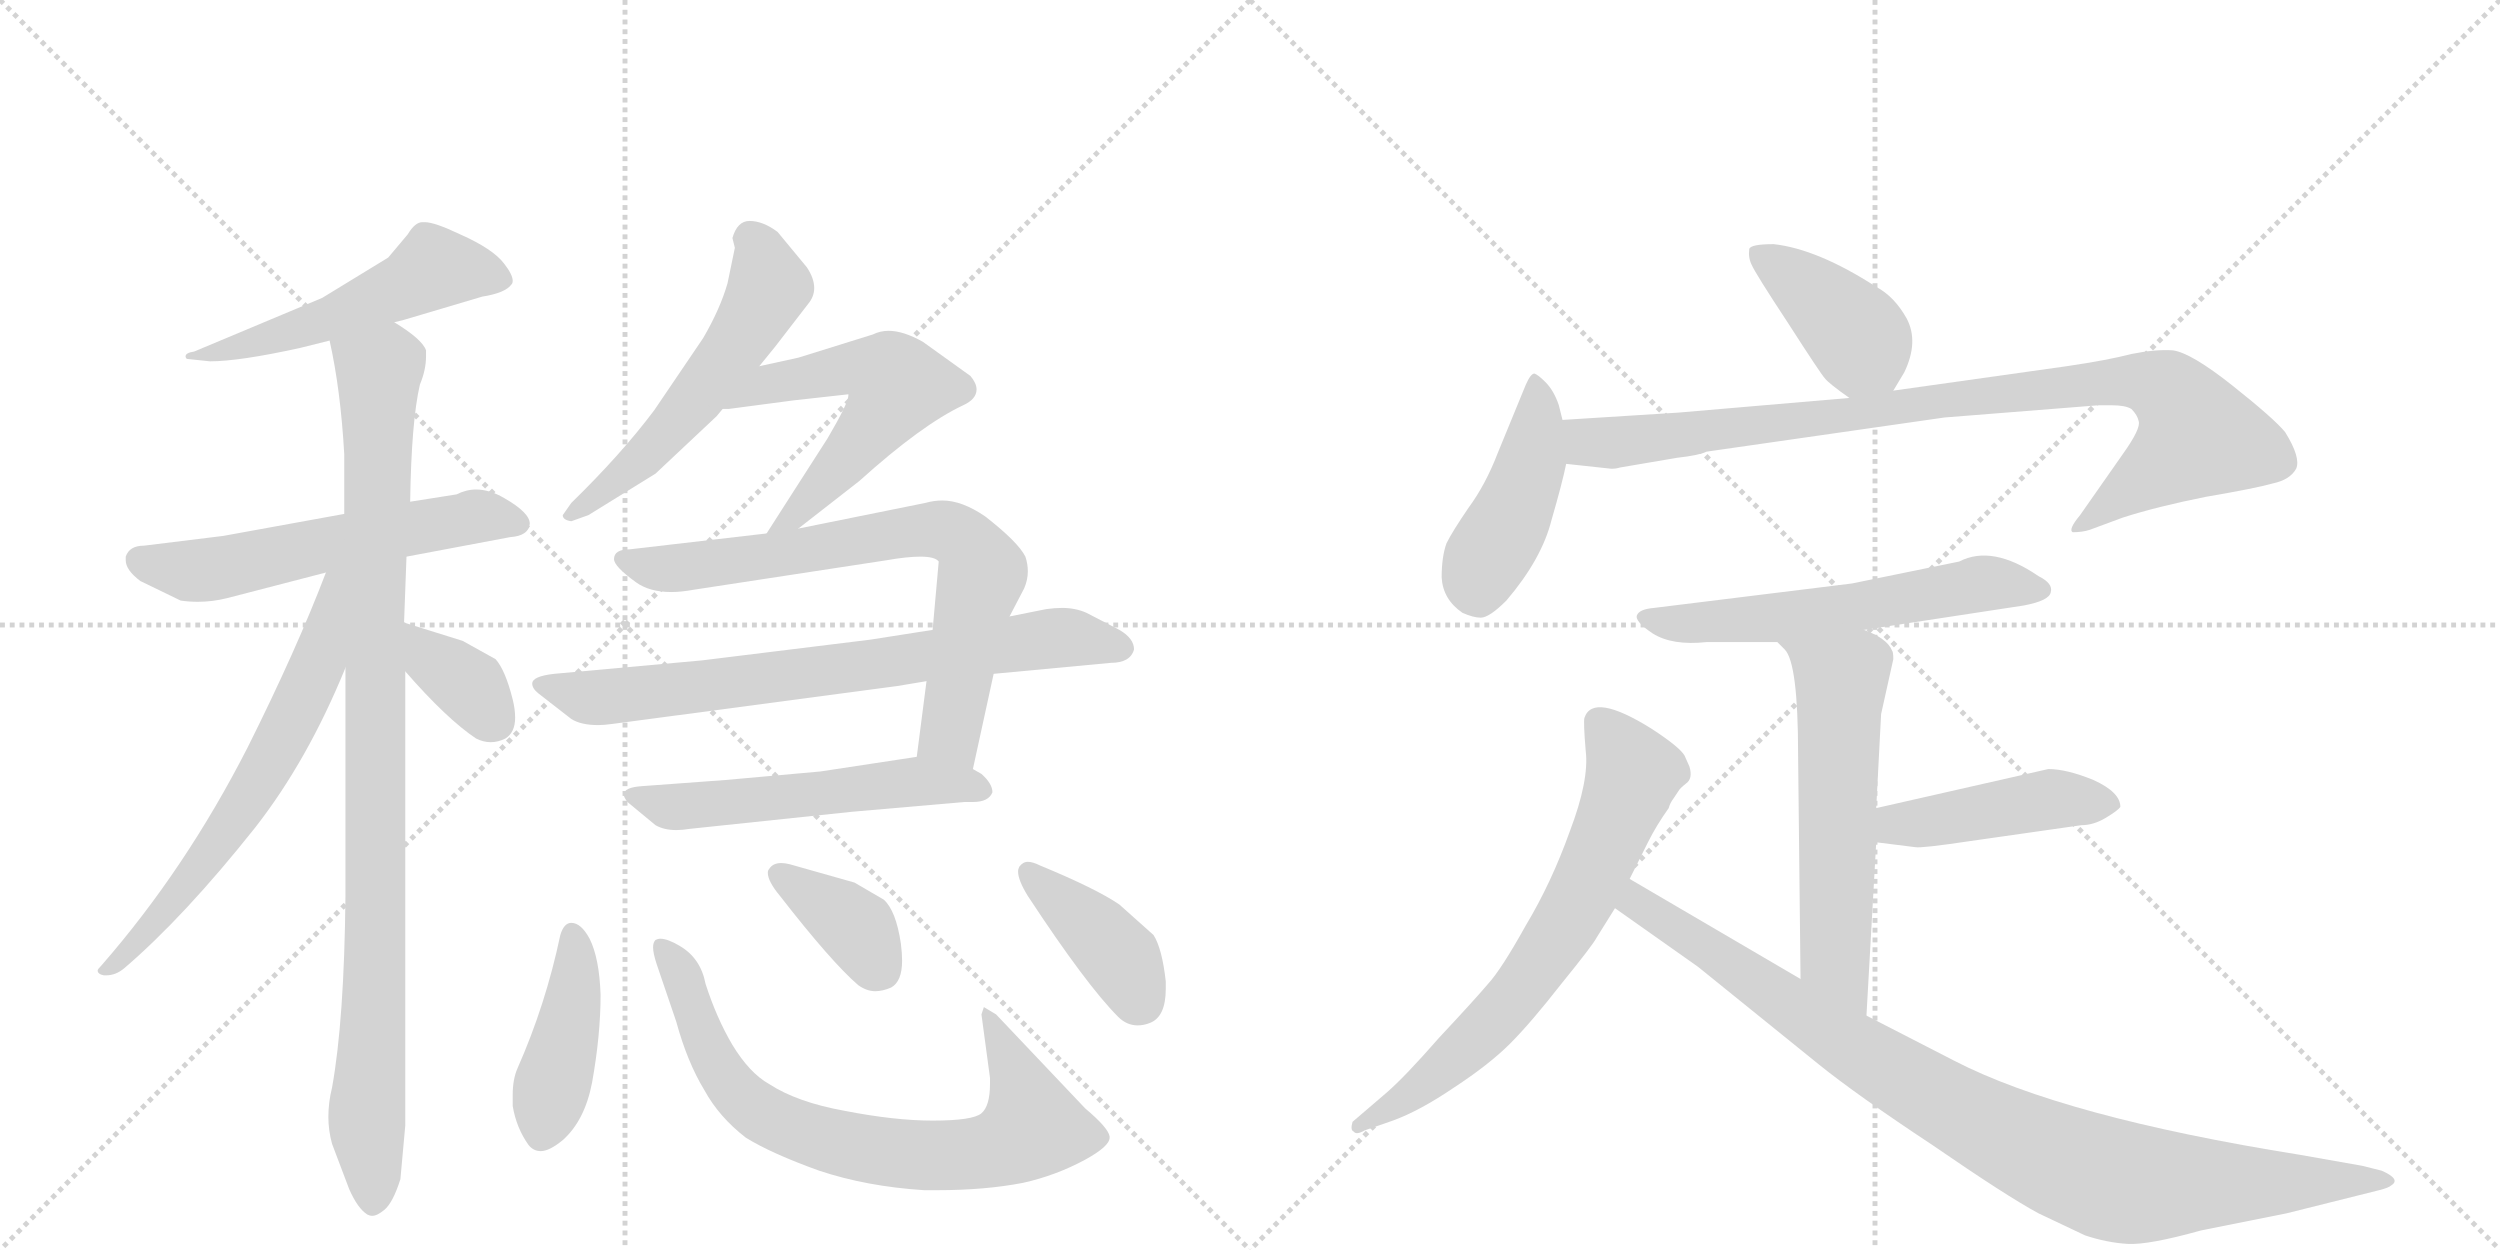 <svg version="1.1" viewBox="0 0 2048 1024" xmlns="http://www.w3.org/2000/svg">
  <g stroke="lightgray" stroke-dasharray="1,1" stroke-width="1" transform="scale(4, 4)">
    <line x1="0" y1="0" x2="256" y2="256"></line>
    <line x1="256" y1="0" x2="0" y2="256"></line>
    <line x1="128" y1="0" x2="128" y2="256"></line>
    <line x1="0" y1="128" x2="256" y2="128"></line>
    <line x1="256" y1="0" x2="512" y2="256"></line>
    <line x1="512" y1="0" x2="256" y2="256"></line>
    <line x1="384" y1="0" x2="384" y2="256"></line>
    <line x1="256" y1="128" x2="512" y2="128"></line>
  </g>
<g transform="scale(1, -1) translate(0, -850)">
   <style type="text/css">
    @keyframes keyframes0 {
      from {
       stroke: black;
       stroke-dashoffset: 523;
       stroke-width: 128;
       }
       63% {
       animation-timing-function: step-end;
       stroke: black;
       stroke-dashoffset: 0;
       stroke-width: 128;
       }
       to {
       stroke: black;
       stroke-width: 1024;
       }
       }
       #make-me-a-hanzi-animation-0 {
         animation: keyframes0 0.676s both;
         animation-delay: 0s;
         animation-timing-function: linear;
       }
    @keyframes keyframes1 {
      from {
       stroke: black;
       stroke-dashoffset: 574;
       stroke-width: 128;
       }
       65% {
       animation-timing-function: step-end;
       stroke: black;
       stroke-dashoffset: 0;
       stroke-width: 128;
       }
       to {
       stroke: black;
       stroke-width: 1024;
       }
       }
       #make-me-a-hanzi-animation-1 {
         animation: keyframes1 0.717s both;
         animation-delay: 0.676s;
         animation-timing-function: linear;
       }
    @keyframes keyframes2 {
      from {
       stroke: black;
       stroke-dashoffset: 974;
       stroke-width: 128;
       }
       76% {
       animation-timing-function: step-end;
       stroke: black;
       stroke-dashoffset: 0;
       stroke-width: 128;
       }
       to {
       stroke: black;
       stroke-width: 1024;
       }
       }
       #make-me-a-hanzi-animation-2 {
         animation: keyframes2 1.043s both;
         animation-delay: 1.393s;
         animation-timing-function: linear;
       }
    @keyframes keyframes3 {
      from {
       stroke: black;
       stroke-dashoffset: 638;
       stroke-width: 128;
       }
       67% {
       animation-timing-function: step-end;
       stroke: black;
       stroke-dashoffset: 0;
       stroke-width: 128;
       }
       to {
       stroke: black;
       stroke-width: 1024;
       }
       }
       #make-me-a-hanzi-animation-3 {
         animation: keyframes3 0.769s both;
         animation-delay: 2.435s;
         animation-timing-function: linear;
       }
    @keyframes keyframes4 {
      from {
       stroke: black;
       stroke-dashoffset: 357;
       stroke-width: 128;
       }
       54% {
       animation-timing-function: step-end;
       stroke: black;
       stroke-dashoffset: 0;
       stroke-width: 128;
       }
       to {
       stroke: black;
       stroke-width: 1024;
       }
       }
       #make-me-a-hanzi-animation-4 {
         animation: keyframes4 0.541s both;
         animation-delay: 3.205s;
         animation-timing-function: linear;
       }
    @keyframes keyframes5 {
      from {
       stroke: black;
       stroke-dashoffset: 548;
       stroke-width: 128;
       }
       64% {
       animation-timing-function: step-end;
       stroke: black;
       stroke-dashoffset: 0;
       stroke-width: 128;
       }
       to {
       stroke: black;
       stroke-width: 1024;
       }
       }
       #make-me-a-hanzi-animation-5 {
         animation: keyframes5 0.696s both;
         animation-delay: 3.745s;
         animation-timing-function: linear;
       }
    @keyframes keyframes6 {
      from {
       stroke: black;
       stroke-dashoffset: 465;
       stroke-width: 128;
       }
       60% {
       animation-timing-function: step-end;
       stroke: black;
       stroke-dashoffset: 0;
       stroke-width: 128;
       }
       to {
       stroke: black;
       stroke-width: 1024;
       }
       }
       #make-me-a-hanzi-animation-6 {
         animation: keyframes6 0.628s both;
         animation-delay: 4.441s;
         animation-timing-function: linear;
       }
    @keyframes keyframes7 {
      from {
       stroke: black;
       stroke-dashoffset: 726;
       stroke-width: 128;
       }
       70% {
       animation-timing-function: step-end;
       stroke: black;
       stroke-dashoffset: 0;
       stroke-width: 128;
       }
       to {
       stroke: black;
       stroke-width: 1024;
       }
       }
       #make-me-a-hanzi-animation-7 {
         animation: keyframes7 0.841s both;
         animation-delay: 5.069s;
         animation-timing-function: linear;
       }
    @keyframes keyframes8 {
      from {
       stroke: black;
       stroke-dashoffset: 737;
       stroke-width: 128;
       }
       71% {
       animation-timing-function: step-end;
       stroke: black;
       stroke-dashoffset: 0;
       stroke-width: 128;
       }
       to {
       stroke: black;
       stroke-width: 1024;
       }
       }
       #make-me-a-hanzi-animation-8 {
         animation: keyframes8 0.85s both;
         animation-delay: 5.91s;
         animation-timing-function: linear;
       }
    @keyframes keyframes9 {
      from {
       stroke: black;
       stroke-dashoffset: 547;
       stroke-width: 128;
       }
       64% {
       animation-timing-function: step-end;
       stroke: black;
       stroke-dashoffset: 0;
       stroke-width: 128;
       }
       to {
       stroke: black;
       stroke-width: 1024;
       }
       }
       #make-me-a-hanzi-animation-9 {
         animation: keyframes9 0.695s both;
         animation-delay: 6.76s;
         animation-timing-function: linear;
       }
    @keyframes keyframes10 {
      from {
       stroke: black;
       stroke-dashoffset: 422;
       stroke-width: 128;
       }
       58% {
       animation-timing-function: step-end;
       stroke: black;
       stroke-dashoffset: 0;
       stroke-width: 128;
       }
       to {
       stroke: black;
       stroke-width: 1024;
       }
       }
       #make-me-a-hanzi-animation-10 {
         animation: keyframes10 0.593s both;
         animation-delay: 7.455s;
         animation-timing-function: linear;
       }
    @keyframes keyframes11 {
      from {
       stroke: black;
       stroke-dashoffset: 753;
       stroke-width: 128;
       }
       71% {
       animation-timing-function: step-end;
       stroke: black;
       stroke-dashoffset: 0;
       stroke-width: 128;
       }
       to {
       stroke: black;
       stroke-width: 1024;
       }
       }
       #make-me-a-hanzi-animation-11 {
         animation: keyframes11 0.863s both;
         animation-delay: 8.049s;
         animation-timing-function: linear;
       }
    @keyframes keyframes12 {
      from {
       stroke: black;
       stroke-dashoffset: 370;
       stroke-width: 128;
       }
       55% {
       animation-timing-function: step-end;
       stroke: black;
       stroke-dashoffset: 0;
       stroke-width: 128;
       }
       to {
       stroke: black;
       stroke-width: 1024;
       }
       }
       #make-me-a-hanzi-animation-12 {
         animation: keyframes12 0.551s both;
         animation-delay: 8.911s;
         animation-timing-function: linear;
       }
    @keyframes keyframes13 {
      from {
       stroke: black;
       stroke-dashoffset: 397;
       stroke-width: 128;
       }
       56% {
       animation-timing-function: step-end;
       stroke: black;
       stroke-dashoffset: 0;
       stroke-width: 128;
       }
       to {
       stroke: black;
       stroke-width: 1024;
       }
       }
       #make-me-a-hanzi-animation-13 {
         animation: keyframes13 0.573s both;
         animation-delay: 9.463s;
         animation-timing-function: linear;
       }
    @keyframes keyframes14 {
      from {
       stroke: black;
       stroke-dashoffset: 401;
       stroke-width: 128;
       }
       57% {
       animation-timing-function: step-end;
       stroke: black;
       stroke-dashoffset: 0;
       stroke-width: 128;
       }
       to {
       stroke: black;
       stroke-width: 1024;
       }
       }
       #make-me-a-hanzi-animation-14 {
         animation: keyframes14 0.576s both;
         animation-delay: 10.036s;
         animation-timing-function: linear;
       }
    @keyframes keyframes15 {
      from {
       stroke: black;
       stroke-dashoffset: 438;
       stroke-width: 128;
       }
       59% {
       animation-timing-function: step-end;
       stroke: black;
       stroke-dashoffset: 0;
       stroke-width: 128;
       }
       to {
       stroke: black;
       stroke-width: 1024;
       }
       }
       #make-me-a-hanzi-animation-15 {
         animation: keyframes15 0.606s both;
         animation-delay: 10.612s;
         animation-timing-function: linear;
       }
    @keyframes keyframes16 {
      from {
       stroke: black;
       stroke-dashoffset: 920;
       stroke-width: 128;
       }
       75% {
       animation-timing-function: step-end;
       stroke: black;
       stroke-dashoffset: 0;
       stroke-width: 128;
       }
       to {
       stroke: black;
       stroke-width: 1024;
       }
       }
       #make-me-a-hanzi-animation-16 {
         animation: keyframes16 0.999s both;
         animation-delay: 11.218s;
         animation-timing-function: linear;
       }
    @keyframes keyframes17 {
      from {
       stroke: black;
       stroke-dashoffset: 583;
       stroke-width: 128;
       }
       65% {
       animation-timing-function: step-end;
       stroke: black;
       stroke-dashoffset: 0;
       stroke-width: 128;
       }
       to {
       stroke: black;
       stroke-width: 1024;
       }
       }
       #make-me-a-hanzi-animation-17 {
         animation: keyframes17 0.724s both;
         animation-delay: 12.217s;
         animation-timing-function: linear;
       }
    @keyframes keyframes18 {
      from {
       stroke: black;
       stroke-dashoffset: 576;
       stroke-width: 128;
       }
       65% {
       animation-timing-function: step-end;
       stroke: black;
       stroke-dashoffset: 0;
       stroke-width: 128;
       }
       to {
       stroke: black;
       stroke-width: 1024;
       }
       }
       #make-me-a-hanzi-animation-18 {
         animation: keyframes18 0.719s both;
         animation-delay: 12.942s;
         animation-timing-function: linear;
       }
    @keyframes keyframes19 {
      from {
       stroke: black;
       stroke-dashoffset: 443;
       stroke-width: 128;
       }
       59% {
       animation-timing-function: step-end;
       stroke: black;
       stroke-dashoffset: 0;
       stroke-width: 128;
       }
       to {
       stroke: black;
       stroke-width: 1024;
       }
       }
       #make-me-a-hanzi-animation-19 {
         animation: keyframes19 0.611s both;
         animation-delay: 13.66s;
         animation-timing-function: linear;
       }
    @keyframes keyframes20 {
      from {
       stroke: black;
       stroke-dashoffset: 679;
       stroke-width: 128;
       }
       69% {
       animation-timing-function: step-end;
       stroke: black;
       stroke-dashoffset: 0;
       stroke-width: 128;
       }
       to {
       stroke: black;
       stroke-width: 1024;
       }
       }
       #make-me-a-hanzi-animation-20 {
         animation: keyframes20 0.803s both;
         animation-delay: 14.271s;
         animation-timing-function: linear;
       }
    @keyframes keyframes21 {
      from {
       stroke: black;
       stroke-dashoffset: 940;
       stroke-width: 128;
       }
       75% {
       animation-timing-function: step-end;
       stroke: black;
       stroke-dashoffset: 0;
       stroke-width: 128;
       }
       to {
       stroke: black;
       stroke-width: 1024;
       }
       }
       #make-me-a-hanzi-animation-21 {
         animation: keyframes21 1.015s both;
         animation-delay: 15.073s;
         animation-timing-function: linear;
       }
</style>
<path d="M 323 586 L 331 588 L 395 607 Q 414 610 419 617 Q 420 618 420 620 Q 420 625 413 634 Q 404 646 377 658 Q 356 668 348 668 L 346 668 Q 340 668 334 658 L 318 639 L 264 606 L 159 562 Q 152 561 152 558 Q 152 557 153 556 L 172 554 Q 196 554 246 565 L 270 571 L 323 586 Z" fill="lightgray"></path> 
<path d="M 333 394 L 418 410 Q 433 411 434 421 Q 434 430 413 442 Q 401 449 390 449 Q 382 449 374 445 L 336 439 L 282 429 L 183 411 L 118 403 Q 106 403 103 394 L 103 391 Q 103 383 115 374 L 148 358 Q 155 357 162 357 Q 174 357 186 360 L 267 381 L 333 394 Z" fill="lightgray"></path> 
<path d="M 328 -116 L 332 -72 L 332 300 L 331 340 L 333 394 L 336 439 Q 337 505 344 535 Q 349 547 349 558 L 349 563 Q 346 572 323 586 C 299 603 264 600 270 571 Q 279 531 282 478 L 282 429 L 283 303 L 283 116 Q 282 14 272 -41 Q 269 -53 269 -65 Q 269 -76 272 -87 L 286 -124 Q 293 -140 301 -145 Q 303 -146 305 -146 Q 309 -146 315 -141 Q 322 -135 328 -116 Z" fill="lightgray"></path> 
<path d="M 267 381 Q 243 318 203 238 Q 152 138 83 59 Q 80 56 80 55 Q 80 52 85 51 L 87 51 Q 95 51 102 57 Q 151 99 209 172 Q 252 227 283 303 C 327 408 278 409 267 381 Z" fill="lightgray"></path> 
<path d="M 332 300 Q 366 261 390 245 Q 396 242 402 242 Q 408 242 414 245 Q 422 250 422 262 Q 422 269 420 277 Q 414 301 406 310 L 379 325 L 331 340 C 302 349 312 323 332 300 Z" fill="lightgray"></path> 
<path d="M 622 550 L 635 566 L 662 601 Q 667 607 667 614 Q 667 622 661 631 L 637 660 Q 625 669 614 669 Q 604 669 600 655 L 602 647 L 596 618 Q 590 597 576 573 L 536 514 Q 509 478 468 438 L 461 428 Q 461 424 468 423 L 482 428 L 537 462 L 587 509 L 592 515 L 622 550 Z" fill="lightgray"></path> 
<path d="M 654 417 L 704 456 Q 755 502 789 518 Q 800 523 800 531 Q 800 536 795 542 L 756 570 Q 740 579 728 579 Q 721 579 715 576 L 654 557 L 622 550 C 593 544 562 513 592 515 L 597 515 L 650 522 L 695 527 L 695 526 Q 695 520 678 491 L 644 438 L 628 413 C 612 388 630 399 654 417 Z" fill="lightgray"></path> 
<path d="M 759 292 L 751 230 C 747 200 791 191 797 220 L 814 298 L 827 345 L 839 368 Q 842 375 842 382 Q 842 388 840 394 Q 834 406 807 427 Q 788 440 772 440 Q 765 440 758 438 L 654 417 L 628 413 L 516 400 Q 503 400 503 392 Q 503 386 521 373 Q 532 365 550 365 Q 558 365 569 367 L 726 391 Q 743 394 754 394 Q 766 394 769 390 L 764 334 L 759 292 Z" fill="lightgray"></path> 
<path d="M 490 256 Q 495 256 502 257 L 735 288 L 759 292 L 814 298 L 910 307 Q 926 307 929 318 Q 929 327 917 334 L 890 348 Q 881 352 870 352 Q 864 352 857 351 L 827 345 L 764 334 L 713 326 L 575 309 L 454 298 Q 436 296 436 290 Q 436 286 441 282 L 468 261 Q 476 256 490 256 Z" fill="lightgray"></path> 
<path d="M 751 230 L 672 218 L 594 211 L 526 206 Q 511 205 511 199 Q 511 197 514 193 L 537 174 Q 544 170 554 170 Q 559 170 565 171 L 698 185 L 790 193 L 797 193 Q 810 193 813 201 Q 813 208 804 216 L 797 220 C 775 234 775 234 751 230 Z" fill="lightgray"></path> 
<path d="M 468 94 Q 462 94 459 84 Q 447 27 424 -25 Q 420 -34 420 -47 L 420 -56 Q 423 -74 433 -88 Q 437 -93 443 -93 Q 450 -93 461 -84 Q 479 -68 485 -37 Q 492 2 492 35 Q 491 65 483 81 Q 476 94 468 94 Z" fill="lightgray"></path> 
<path d="M 611 -82 Q 632 -95 671 -109 Q 710 -122 757 -125 L 768 -125 Q 807 -125 838 -119 Q 865 -113 889 -100 Q 909 -89 909 -82 L 909 -81 Q 908 -74 889 -58 L 816 19 L 806 25 L 804 19 L 811 -33 L 811 -38 Q 811 -56 804 -62 Q 797 -68 764 -68 Q 733 -68 692 -60 Q 653 -53 630 -38 Q 614 -29 600 -6 Q 587 16 578 44 Q 574 65 557 75 Q 547 81 541 81 Q 539 81 537 80 Q 535 78 535 74 Q 535 69 538 60 L 554 13 Q 563 -20 577 -43 Q 589 -65 611 -82 Z" fill="lightgray"></path> 
<path d="M 700 127 L 647 142 Q 643 143 640 143 Q 633 143 630 138 Q 629 137 629 135 Q 629 128 639 116 Q 681 62 703 43 Q 710 38 717 38 Q 723 38 730 41 Q 739 46 739 63 Q 739 69 738 77 Q 734 104 724 113 L 700 127 Z" fill="lightgray"></path> 
<path d="M 917 109 Q 898 122 852 141 Q 846 144 842 144 Q 838 144 835 140 Q 834 138 834 136 Q 834 129 842 116 Q 890 43 916 17 Q 923 10 932 10 Q 937 10 942 12 Q 955 17 955 40 L 955 46 Q 952 73 945 84 L 917 109 Z" fill="lightgray"></path> 
<path d="M 1551 530 L 1560 545 Q 1572 570 1562 589 Q 1552 607 1537 615 Q 1489 646 1453 650 Q 1434 650 1433 646 Q 1432 639 1435 633 Q 1438 626 1465 585 Q 1492 543 1495 540 Q 1498 536 1515 524 C 1538 508 1538 508 1551 530 Z" fill="lightgray"></path> 
<path d="M 1280 506 L 1277 518 Q 1273 530 1266 537 Q 1260 543 1257 544 Q 1254 544 1250 535 L 1227 479 Q 1217 453 1203 434 Q 1190 415 1185 405 Q 1181 394 1181 377 Q 1182 359 1198 348 Q 1207 344 1213 344 Q 1220 344 1234 358 Q 1263 392 1271 424 Q 1280 455 1283 470 L 1280 506 Z" fill="lightgray"></path> 
<path d="M 1327 467 L 1374 475 Q 1392 477 1398 480 L 1593 508 L 1719 518 L 1730 518 Q 1741 518 1746 515 Q 1751 510 1752 505 Q 1754 499 1739 478 L 1704 428 Q 1694 416 1698 414 Q 1706 414 1712 416 L 1739 426 Q 1767 435 1807 443 Q 1848 450 1862 454 Q 1876 457 1881 466 Q 1885 475 1872 496 Q 1863 507 1829 534 Q 1795 561 1780 563 Q 1766 564 1746 560 Q 1727 555 1693 550 L 1551 530 L 1515 524 L 1375 512 L 1280 506 C 1250 504 1253 473 1283 470 L 1320 466 Q 1324 466 1327 467 Z" fill="lightgray"></path> 
<path d="M 1527 334 L 1658 354 Q 1679 358 1680 365 Q 1682 372 1670 378 Q 1632 404 1605 390 L 1517 372 L 1355 352 Q 1343 351 1341 346 Q 1339 341 1354 331 Q 1370 321 1398 324 L 1456 324 L 1527 334 Z" fill="lightgray"></path> 
<path d="M 1541 265 L 1551 310 Q 1551 316 1550 317 Q 1546 327 1527 334 C 1500 346 1436 346 1456 324 L 1462 318 Q 1473 307 1473 232 L 1475 48 C 1475 18 1527 -12 1529 18 L 1537 160 L 1537 188 L 1541 265 Z" fill="lightgray"></path> 
<path d="M 1537 160 L 1569 156 Q 1574 155 1614 161 L 1705 174 Q 1715 174 1725 180 Q 1735 186 1737 189 Q 1737 201 1715 211 Q 1693 220 1678 220 L 1537 188 C 1508 181 1507 164 1537 160 Z" fill="lightgray"></path> 
<path d="M 1335 130 L 1350 160 Q 1357 174 1367 188 Q 1368 192 1371 196 L 1375 202 Q 1376 204 1381 208 Q 1387 212 1384 222 L 1380 231 Q 1376 238 1353 253 Q 1305 283 1298 262 Q 1297 259 1299 235 Q 1302 211 1286 169 Q 1271 127 1250 92 Q 1230 56 1219 44 Q 1208 31 1179 0 Q 1151 -32 1136 -45 L 1108 -69 Q 1106 -76 1109 -77 Q 1111 -80 1118 -76 L 1141 -68 Q 1163 -60 1191 -41 Q 1220 -22 1237 -5 Q 1254 12 1279 44 Q 1305 76 1308 82 L 1323 106 L 1335 130 Z" fill="lightgray"></path> 
<path d="M 1475 48 L 1335 130 C 1309 145 1298 123 1323 106 L 1391 58 L 1490 -22 Q 1521 -47 1583 -88 Q 1644 -130 1670 -144 L 1708 -162 Q 1726 -168 1743 -169 Q 1760 -170 1803 -158 L 1873 -144 L 1949 -125 Q 1957 -123 1959 -121 Q 1967 -116 1951 -109 L 1935 -105 L 1884 -96 Q 1690 -65 1601 -19 L 1529 18 L 1475 48 Z" fill="lightgray"></path> 
      <clipPath id="make-me-a-hanzi-clip-0">
      <path d="M 323 586 L 331 588 L 395 607 Q 414 610 419 617 Q 420 618 420 620 Q 420 625 413 634 Q 404 646 377 658 Q 356 668 348 668 L 346 668 Q 340 668 334 658 L 318 639 L 264 606 L 159 562 Q 152 561 152 558 Q 152 557 153 556 L 172 554 Q 196 554 246 565 L 270 571 L 323 586 Z" fill="lightgray"></path>
      </clipPath>
      <path clip-path="url(#make-me-a-hanzi-clip-0)" d="M 409 622 L 354 629 L 272 589 L 188 563 L 156 559 " fill="none" id="make-me-a-hanzi-animation-0" stroke-dasharray="395 790" stroke-linecap="round"></path>

      <clipPath id="make-me-a-hanzi-clip-1">
      <path d="M 333 394 L 418 410 Q 433 411 434 421 Q 434 430 413 442 Q 401 449 390 449 Q 382 449 374 445 L 336 439 L 282 429 L 183 411 L 118 403 Q 106 403 103 394 L 103 391 Q 103 383 115 374 L 148 358 Q 155 357 162 357 Q 174 357 186 360 L 267 381 L 333 394 Z" fill="lightgray"></path>
      </clipPath>
      <path clip-path="url(#make-me-a-hanzi-clip-1)" d="M 112 393 L 157 382 L 392 427 L 424 422 " fill="none" id="make-me-a-hanzi-animation-1" stroke-dasharray="446 892" stroke-linecap="round"></path>

      <clipPath id="make-me-a-hanzi-clip-2">
      <path d="M 328 -116 L 332 -72 L 332 300 L 331 340 L 333 394 L 336 439 Q 337 505 344 535 Q 349 547 349 558 L 349 563 Q 346 572 323 586 C 299 603 264 600 270 571 Q 279 531 282 478 L 282 429 L 283 303 L 283 116 Q 282 14 272 -41 Q 269 -53 269 -65 Q 269 -76 272 -87 L 286 -124 Q 293 -140 301 -145 Q 303 -146 305 -146 Q 309 -146 315 -141 Q 322 -135 328 -116 Z" fill="lightgray"></path>
      </clipPath>
      <path clip-path="url(#make-me-a-hanzi-clip-2)" d="M 279 566 L 310 546 L 308 75 L 301 -53 L 306 -135 " fill="none" id="make-me-a-hanzi-animation-2" stroke-dasharray="846 1692" stroke-linecap="round"></path>

      <clipPath id="make-me-a-hanzi-clip-3">
      <path d="M 267 381 Q 243 318 203 238 Q 152 138 83 59 Q 80 56 80 55 Q 80 52 85 51 L 87 51 Q 95 51 102 57 Q 151 99 209 172 Q 252 227 283 303 C 327 408 278 409 267 381 Z" fill="lightgray"></path>
      </clipPath>
      <path clip-path="url(#make-me-a-hanzi-clip-3)" d="M 276 377 L 260 304 L 206 200 L 130 97 L 84 55 " fill="none" id="make-me-a-hanzi-animation-3" stroke-dasharray="510 1020" stroke-linecap="round"></path>

      <clipPath id="make-me-a-hanzi-clip-4">
      <path d="M 332 300 Q 366 261 390 245 Q 396 242 402 242 Q 408 242 414 245 Q 422 250 422 262 Q 422 269 420 277 Q 414 301 406 310 L 379 325 L 331 340 C 302 349 312 323 332 300 Z" fill="lightgray"></path>
      </clipPath>
      <path clip-path="url(#make-me-a-hanzi-clip-4)" d="M 336 333 L 355 307 L 387 285 L 404 260 " fill="none" id="make-me-a-hanzi-animation-4" stroke-dasharray="229 458" stroke-linecap="round"></path>

      <clipPath id="make-me-a-hanzi-clip-5">
      <path d="M 622 550 L 635 566 L 662 601 Q 667 607 667 614 Q 667 622 661 631 L 637 660 Q 625 669 614 669 Q 604 669 600 655 L 602 647 L 596 618 Q 590 597 576 573 L 536 514 Q 509 478 468 438 L 461 428 Q 461 424 468 423 L 482 428 L 537 462 L 587 509 L 592 515 L 622 550 Z" fill="lightgray"></path>
      </clipPath>
      <path clip-path="url(#make-me-a-hanzi-clip-5)" d="M 614 654 L 622 647 L 630 615 L 605 570 L 531 479 L 468 431 " fill="none" id="make-me-a-hanzi-animation-5" stroke-dasharray="420 840" stroke-linecap="round"></path>

      <clipPath id="make-me-a-hanzi-clip-6">
      <path d="M 654 417 L 704 456 Q 755 502 789 518 Q 800 523 800 531 Q 800 536 795 542 L 756 570 Q 740 579 728 579 Q 721 579 715 576 L 654 557 L 622 550 C 593 544 562 513 592 515 L 597 515 L 650 522 L 695 527 L 695 526 Q 695 520 678 491 L 644 438 L 628 413 C 612 388 630 399 654 417 Z" fill="lightgray"></path>
      </clipPath>
      <path clip-path="url(#make-me-a-hanzi-clip-6)" d="M 603 519 L 628 534 L 683 546 L 687 527 L 732 527 L 736 534 L 787 532 " fill="none" id="make-me-a-hanzi-animation-6" stroke-dasharray="337 674" stroke-linecap="round"></path>

      <clipPath id="make-me-a-hanzi-clip-7">
      <path d="M 759 292 L 751 230 C 747 200 791 191 797 220 L 814 298 L 827 345 L 839 368 Q 842 375 842 382 Q 842 388 840 394 Q 834 406 807 427 Q 788 440 772 440 Q 765 440 758 438 L 654 417 L 628 413 L 516 400 Q 503 400 503 392 Q 503 386 521 373 Q 532 365 550 365 Q 558 365 569 367 L 726 391 Q 743 394 754 394 Q 766 394 769 390 L 764 334 L 759 292 Z" fill="lightgray"></path>
      </clipPath>
      <path clip-path="url(#make-me-a-hanzi-clip-7)" d="M 512 392 L 561 385 L 755 416 L 788 409 L 804 384 L 779 248 L 791 229 " fill="none" id="make-me-a-hanzi-animation-7" stroke-dasharray="598 1196" stroke-linecap="round"></path>

      <clipPath id="make-me-a-hanzi-clip-8">
      <path d="M 490 256 Q 495 256 502 257 L 735 288 L 759 292 L 814 298 L 910 307 Q 926 307 929 318 Q 929 327 917 334 L 890 348 Q 881 352 870 352 Q 864 352 857 351 L 827 345 L 764 334 L 713 326 L 575 309 L 454 298 Q 436 296 436 290 Q 436 286 441 282 L 468 261 Q 476 256 490 256 Z" fill="lightgray"></path>
      </clipPath>
      <path clip-path="url(#make-me-a-hanzi-clip-8)" d="M 443 289 L 486 278 L 854 327 L 919 319 " fill="none" id="make-me-a-hanzi-animation-8" stroke-dasharray="609 1218" stroke-linecap="round"></path>

      <clipPath id="make-me-a-hanzi-clip-9">
      <path d="M 751 230 L 672 218 L 594 211 L 526 206 Q 511 205 511 199 Q 511 197 514 193 L 537 174 Q 544 170 554 170 Q 559 170 565 171 L 698 185 L 790 193 L 797 193 Q 810 193 813 201 Q 813 208 804 216 L 797 220 C 775 234 775 234 751 230 Z" fill="lightgray"></path>
      </clipPath>
      <path clip-path="url(#make-me-a-hanzi-clip-9)" d="M 517 198 L 558 189 L 746 210 L 805 203 " fill="none" id="make-me-a-hanzi-animation-9" stroke-dasharray="419 838" stroke-linecap="round"></path>

      <clipPath id="make-me-a-hanzi-clip-10">
      <path d="M 468 94 Q 462 94 459 84 Q 447 27 424 -25 Q 420 -34 420 -47 L 420 -56 Q 423 -74 433 -88 Q 437 -93 443 -93 Q 450 -93 461 -84 Q 479 -68 485 -37 Q 492 2 492 35 Q 491 65 483 81 Q 476 94 468 94 Z" fill="lightgray"></path>
      </clipPath>
      <path clip-path="url(#make-me-a-hanzi-clip-10)" d="M 469 84 L 471 43 L 444 -79 " fill="none" id="make-me-a-hanzi-animation-10" stroke-dasharray="294 588" stroke-linecap="round"></path>

      <clipPath id="make-me-a-hanzi-clip-11">
      <path d="M 611 -82 Q 632 -95 671 -109 Q 710 -122 757 -125 L 768 -125 Q 807 -125 838 -119 Q 865 -113 889 -100 Q 909 -89 909 -82 L 909 -81 Q 908 -74 889 -58 L 816 19 L 806 25 L 804 19 L 811 -33 L 811 -38 Q 811 -56 804 -62 Q 797 -68 764 -68 Q 733 -68 692 -60 Q 653 -53 630 -38 Q 614 -29 600 -6 Q 587 16 578 44 Q 574 65 557 75 Q 547 81 541 81 Q 539 81 537 80 Q 535 78 535 74 Q 535 69 538 60 L 554 13 Q 563 -20 577 -43 Q 589 -65 611 -82 Z" fill="lightgray"></path>
      </clipPath>
      <path clip-path="url(#make-me-a-hanzi-clip-11)" d="M 540 76 L 558 53 L 584 -17 L 604 -46 L 627 -64 L 698 -89 L 752 -97 L 802 -95 L 846 -73 L 810 20 " fill="none" id="make-me-a-hanzi-animation-11" stroke-dasharray="625 1250" stroke-linecap="round"></path>

      <clipPath id="make-me-a-hanzi-clip-12">
      <path d="M 700 127 L 647 142 Q 643 143 640 143 Q 633 143 630 138 Q 629 137 629 135 Q 629 128 639 116 Q 681 62 703 43 Q 710 38 717 38 Q 723 38 730 41 Q 739 46 739 63 Q 739 69 738 77 Q 734 104 724 113 L 700 127 Z" fill="lightgray"></path>
      </clipPath>
      <path clip-path="url(#make-me-a-hanzi-clip-12)" d="M 639 134 L 703 88 L 720 57 " fill="none" id="make-me-a-hanzi-animation-12" stroke-dasharray="242 484" stroke-linecap="round"></path>

      <clipPath id="make-me-a-hanzi-clip-13">
      <path d="M 917 109 Q 898 122 852 141 Q 846 144 842 144 Q 838 144 835 140 Q 834 138 834 136 Q 834 129 842 116 Q 890 43 916 17 Q 923 10 932 10 Q 937 10 942 12 Q 955 17 955 40 L 955 46 Q 952 73 945 84 L 917 109 Z" fill="lightgray"></path>
      </clipPath>
      <path clip-path="url(#make-me-a-hanzi-clip-13)" d="M 842 136 L 918 65 L 933 31 " fill="none" id="make-me-a-hanzi-animation-13" stroke-dasharray="269 538" stroke-linecap="round"></path>

      <clipPath id="make-me-a-hanzi-clip-14">
      <path d="M 1551 530 L 1560 545 Q 1572 570 1562 589 Q 1552 607 1537 615 Q 1489 646 1453 650 Q 1434 650 1433 646 Q 1432 639 1435 633 Q 1438 626 1465 585 Q 1492 543 1495 540 Q 1498 536 1515 524 C 1538 508 1538 508 1551 530 Z" fill="lightgray"></path>
      </clipPath>
      <path clip-path="url(#make-me-a-hanzi-clip-14)" d="M 1440 640 L 1509 588 L 1543 540 " fill="none" id="make-me-a-hanzi-animation-14" stroke-dasharray="273 546" stroke-linecap="round"></path>

      <clipPath id="make-me-a-hanzi-clip-15">
      <path d="M 1280 506 L 1277 518 Q 1273 530 1266 537 Q 1260 543 1257 544 Q 1254 544 1250 535 L 1227 479 Q 1217 453 1203 434 Q 1190 415 1185 405 Q 1181 394 1181 377 Q 1182 359 1198 348 Q 1207 344 1213 344 Q 1220 344 1234 358 Q 1263 392 1271 424 Q 1280 455 1283 470 L 1280 506 Z" fill="lightgray"></path>
      </clipPath>
      <path clip-path="url(#make-me-a-hanzi-clip-15)" d="M 1258 536 L 1254 470 L 1238 427 L 1216 391 L 1210 364 " fill="none" id="make-me-a-hanzi-animation-15" stroke-dasharray="310 620" stroke-linecap="round"></path>

      <clipPath id="make-me-a-hanzi-clip-16">
      <path d="M 1327 467 L 1374 475 Q 1392 477 1398 480 L 1593 508 L 1719 518 L 1730 518 Q 1741 518 1746 515 Q 1751 510 1752 505 Q 1754 499 1739 478 L 1704 428 Q 1694 416 1698 414 Q 1706 414 1712 416 L 1739 426 Q 1767 435 1807 443 Q 1848 450 1862 454 Q 1876 457 1881 466 Q 1885 475 1872 496 Q 1863 507 1829 534 Q 1795 561 1780 563 Q 1766 564 1746 560 Q 1727 555 1693 550 L 1551 530 L 1515 524 L 1375 512 L 1280 506 C 1250 504 1253 473 1283 470 L 1320 466 Q 1324 466 1327 467 Z" fill="lightgray"></path>
      </clipPath>
      <path clip-path="url(#make-me-a-hanzi-clip-16)" d="M 1288 501 L 1298 489 L 1331 488 L 1671 532 L 1767 535 L 1786 520 L 1801 493 L 1704 420 " fill="none" id="make-me-a-hanzi-animation-16" stroke-dasharray="792 1584" stroke-linecap="round"></path>

      <clipPath id="make-me-a-hanzi-clip-17">
      <path d="M 1527 334 L 1658 354 Q 1679 358 1680 365 Q 1682 372 1670 378 Q 1632 404 1605 390 L 1517 372 L 1355 352 Q 1343 351 1341 346 Q 1339 341 1354 331 Q 1370 321 1398 324 L 1456 324 L 1527 334 Z" fill="lightgray"></path>
      </clipPath>
      <path clip-path="url(#make-me-a-hanzi-clip-17)" d="M 1349 346 L 1376 339 L 1405 340 L 1517 352 L 1624 372 L 1672 367 " fill="none" id="make-me-a-hanzi-animation-17" stroke-dasharray="455 910" stroke-linecap="round"></path>

      <clipPath id="make-me-a-hanzi-clip-18">
      <path d="M 1541 265 L 1551 310 Q 1551 316 1550 317 Q 1546 327 1527 334 C 1500 346 1436 346 1456 324 L 1462 318 Q 1473 307 1473 232 L 1475 48 C 1475 18 1527 -12 1529 18 L 1537 160 L 1537 188 L 1541 265 Z" fill="lightgray"></path>
      </clipPath>
      <path clip-path="url(#make-me-a-hanzi-clip-18)" d="M 1469 319 L 1508 293 L 1503 65 L 1525 26 " fill="none" id="make-me-a-hanzi-animation-18" stroke-dasharray="448 896" stroke-linecap="round"></path>

      <clipPath id="make-me-a-hanzi-clip-19">
      <path d="M 1537 160 L 1569 156 Q 1574 155 1614 161 L 1705 174 Q 1715 174 1725 180 Q 1735 186 1737 189 Q 1737 201 1715 211 Q 1693 220 1678 220 L 1537 188 C 1508 181 1507 164 1537 160 Z" fill="lightgray"></path>
      </clipPath>
      <path clip-path="url(#make-me-a-hanzi-clip-19)" d="M 1543 167 L 1562 176 L 1676 195 L 1726 191 " fill="none" id="make-me-a-hanzi-animation-19" stroke-dasharray="315 630" stroke-linecap="round"></path>

      <clipPath id="make-me-a-hanzi-clip-20">
      <path d="M 1335 130 L 1350 160 Q 1357 174 1367 188 Q 1368 192 1371 196 L 1375 202 Q 1376 204 1381 208 Q 1387 212 1384 222 L 1380 231 Q 1376 238 1353 253 Q 1305 283 1298 262 Q 1297 259 1299 235 Q 1302 211 1286 169 Q 1271 127 1250 92 Q 1230 56 1219 44 Q 1208 31 1179 0 Q 1151 -32 1136 -45 L 1108 -69 Q 1106 -76 1109 -77 Q 1111 -80 1118 -76 L 1141 -68 Q 1163 -60 1191 -41 Q 1220 -22 1237 -5 Q 1254 12 1279 44 Q 1305 76 1308 82 L 1323 106 L 1335 130 Z" fill="lightgray"></path>
      </clipPath>
      <path clip-path="url(#make-me-a-hanzi-clip-20)" d="M 1311 258 L 1329 235 L 1336 209 L 1277 84 L 1209 -1 L 1164 -41 L 1113 -72 " fill="none" id="make-me-a-hanzi-animation-20" stroke-dasharray="551 1102" stroke-linecap="round"></path>

      <clipPath id="make-me-a-hanzi-clip-21">
      <path d="M 1475 48 L 1335 130 C 1309 145 1298 123 1323 106 L 1391 58 L 1490 -22 Q 1521 -47 1583 -88 Q 1644 -130 1670 -144 L 1708 -162 Q 1726 -168 1743 -169 Q 1760 -170 1803 -158 L 1873 -144 L 1949 -125 Q 1957 -123 1959 -121 Q 1967 -116 1951 -109 L 1935 -105 L 1884 -96 Q 1690 -65 1601 -19 L 1529 18 L 1475 48 Z" fill="lightgray"></path>
      </clipPath>
      <path clip-path="url(#make-me-a-hanzi-clip-21)" d="M 1338 121 L 1348 105 L 1541 -23 L 1696 -105 L 1765 -121 L 1952 -117 " fill="none" id="make-me-a-hanzi-animation-21" stroke-dasharray="812 1624" stroke-linecap="round"></path>

</g>
</svg>
